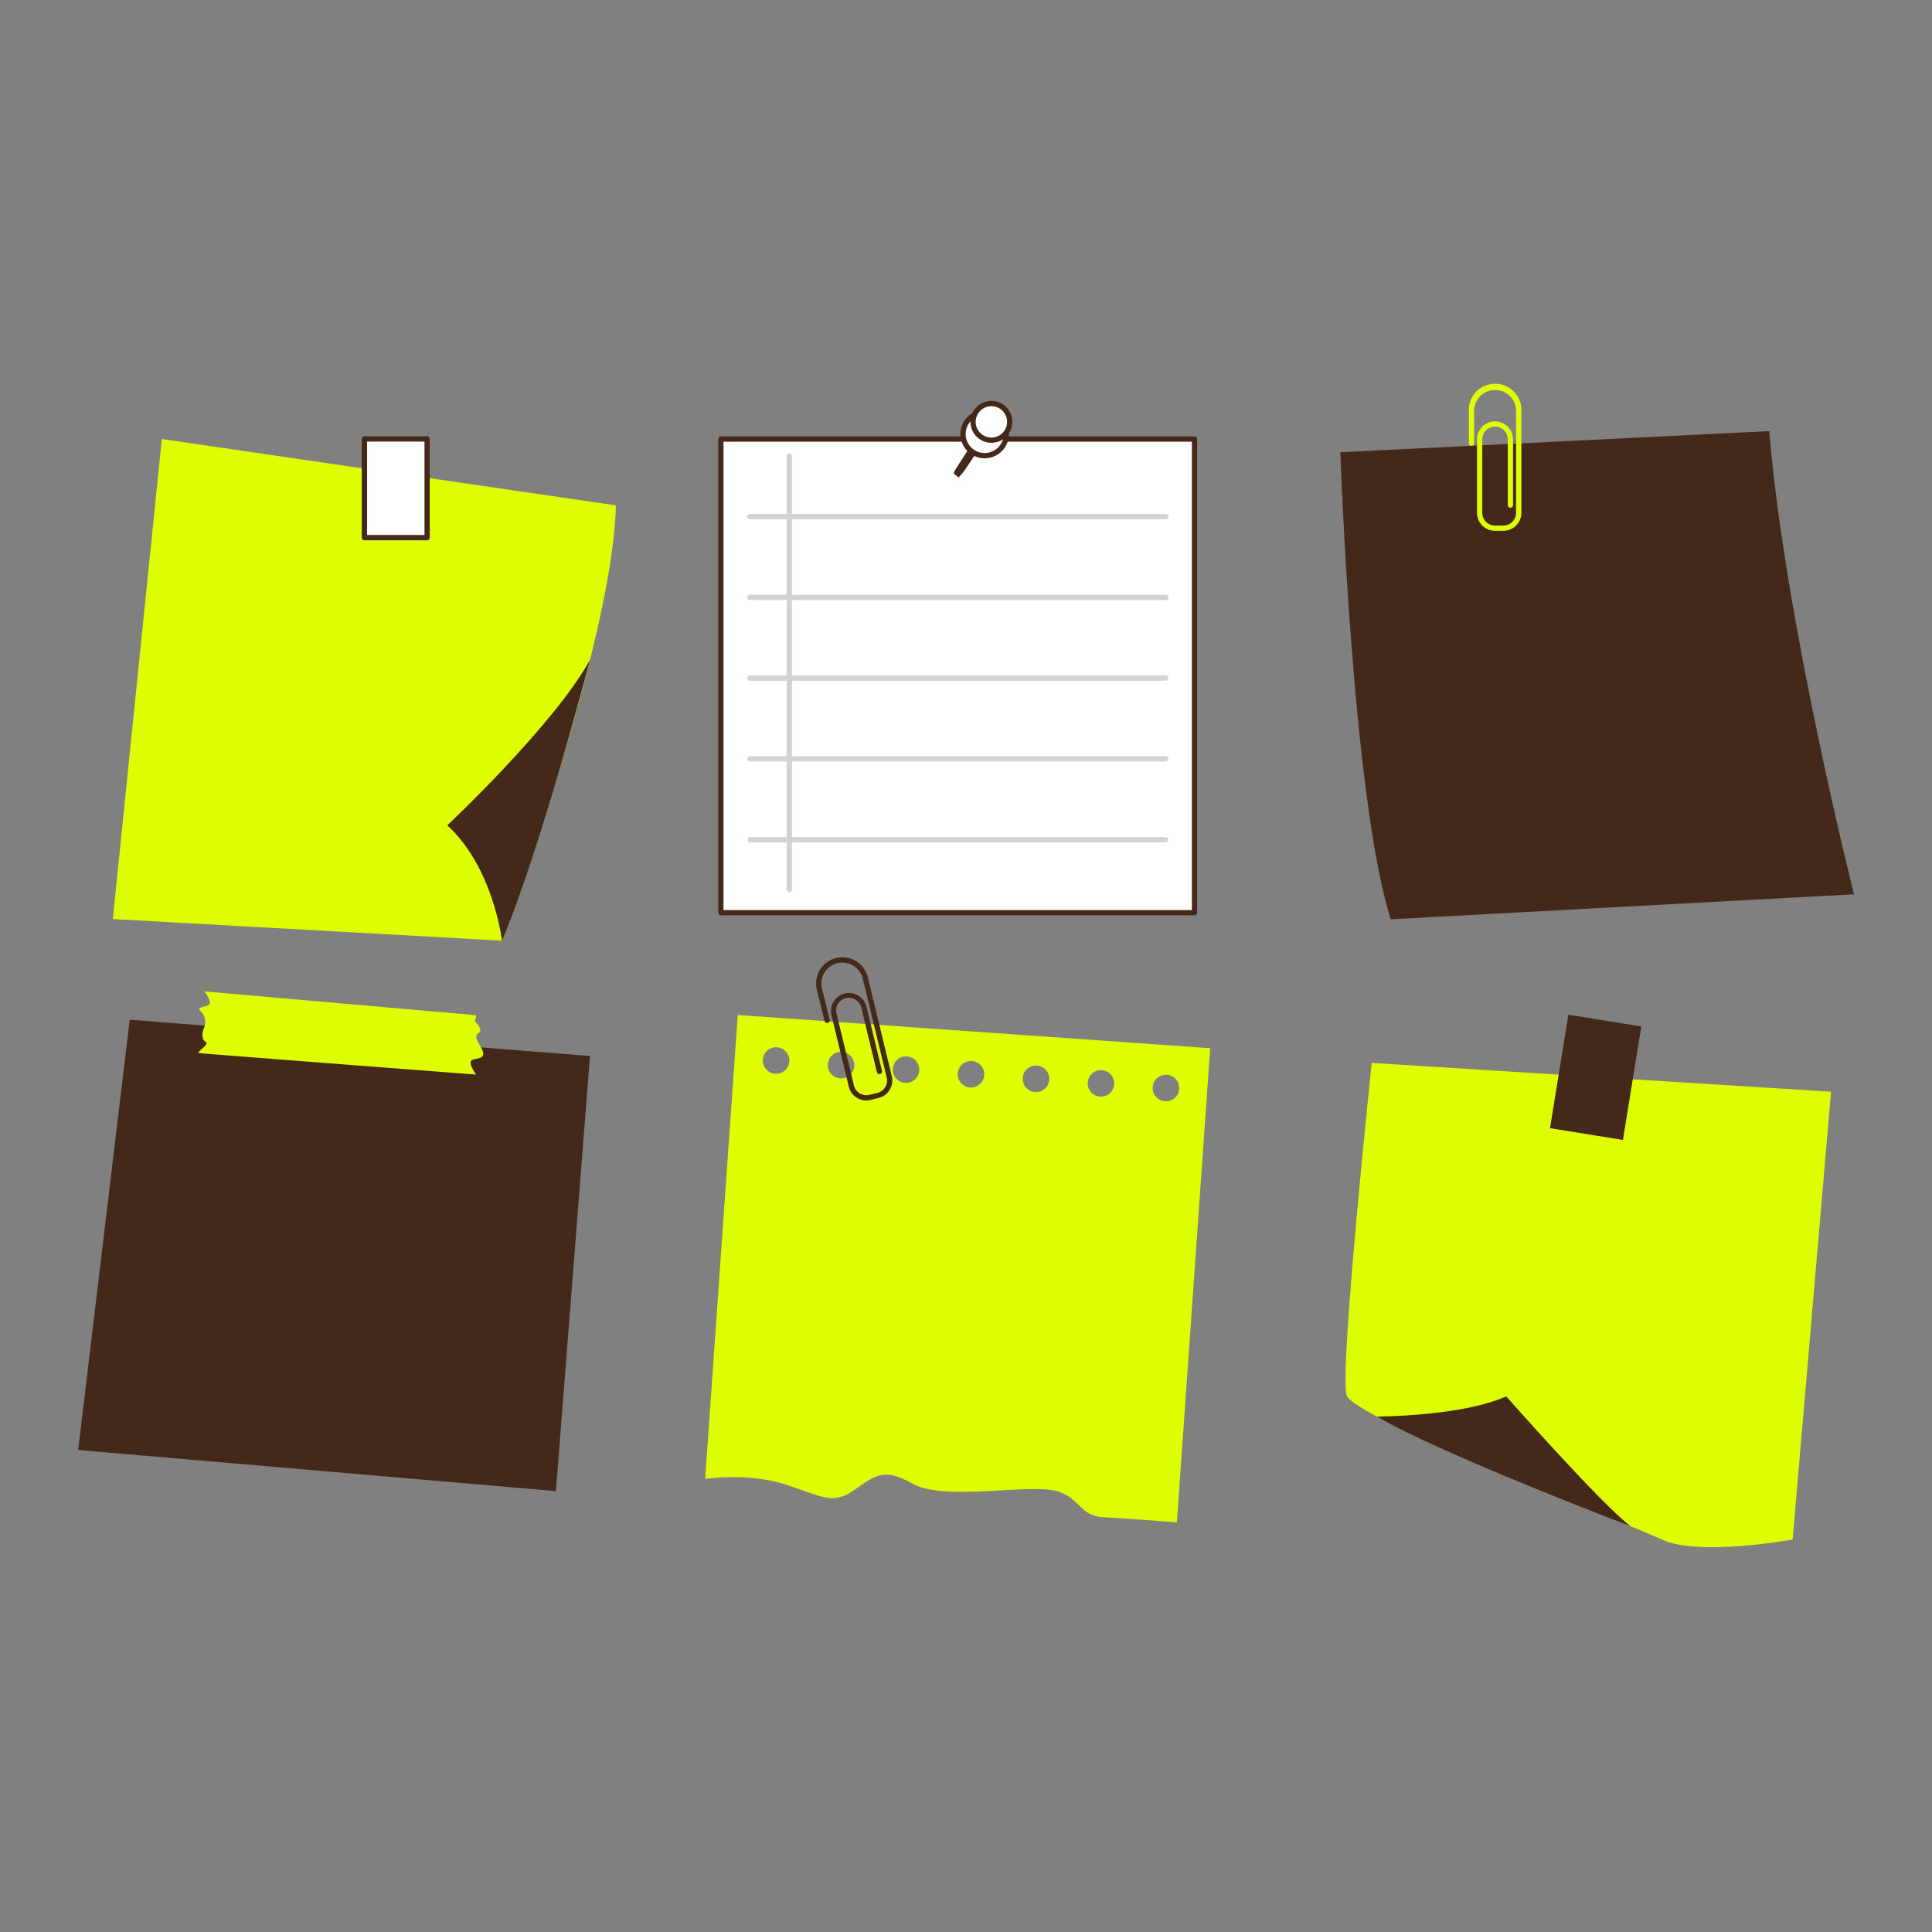 <svg transform="scale(1)" id="iMvsb0ewSV" data-name="0070_notes" xmlns="http://www.w3.org/2000/svg" viewBox="0 0 500 500" class="pbimage_pbimage__wrapper__image__0LEis false"><rect x="0" y="0" width="500" height="500" fill="#808080" stroke="none"/><title>Notes</title><defs><style> .cls-1{fill:#68e1fd;} .cls-2{fill:#231f20;} .cls-3{fill:#fff;} .cls-4{fill:#d1d3d4;}
 .cls-4{fill:#D1D3D4;}
 .cls-3{fill:#FFFFFF;}
 .cls-2{fill:#442819;}
 .cls-1{fill:#deff00;}</style></defs><g id="note_6" data-name="note 6"><path class="cls-1" d="M355,275.08s-8.46,80.08-6.47,86.05S420.65,394,430.1,398.44s33.83,0,33.83,0l9.94-115.9Z" fill="#deff00"></path><path class="cls-2" d="M356.36,366.6s21.76,0,33.45-5.22c0,0,24.81,28.14,32.18,33.59C422,395,372.89,376.3,356.36,366.6Z" fill="#442819"></path><rect class="cls-2" x="403.77" y="261.51" width="19.06" height="29.67" transform="matrix(0.99, 0.16, -0.16, 0.99, 48, -60.9)" fill="#442819"></rect></g><g id="note_4" data-name="note 4"><polygon class="cls-2" points="152.69 273.29 33.57 263.9 20.23 375.26 143.87 385.9 152.69 273.29"></polygon><path class="cls-1" d="M123.17,262.73l-70.26-6.16s1.94,2.5,1.25,3.33-3.34.56-2.37,1.67a3.79,3.79,0,0,1,1,4.45c-.84,2.22-.28,3.19.55,3.75s-2.78,2.64-1.74,2.78,71.62,5.55,71.62,5.55-2.08-2.91-1.25-3.61,4.08-.22,2.83-2.78-2.27-3.33-.88-4.37-1.39-3-1-3.41A1.47,1.47,0,0,0,123.17,262.73Z"></path></g><g id="note_5" data-name="note 5"><path class="cls-1" d="M190.93,262.68l-8.44,120.07s11.16-1.71,20.91,1.47,12.09,5.34,17.86,1.26,7.86-5.43,15.06-1.44,25.37.79,34.3,1.42,8,6.89,14.95,7.21,19,1.34,19,1.34l8.63-122.74Zm9.68,15.21a3.43,3.43,0,1,1,3.66-3.18A3.44,3.44,0,0,1,200.61,277.89Zm16.81,1.18a3.43,3.43,0,1,1,3.66-3.18A3.43,3.43,0,0,1,217.42,279.07Zm16.82,1.18a3.43,3.43,0,1,1,3.66-3.18A3.44,3.44,0,0,1,234.24,280.25Zm16.81,1.19a3.43,3.43,0,1,1,3.66-3.18A3.44,3.44,0,0,1,251.05,281.44Zm16.82,1.18a3.43,3.43,0,1,1,3.66-3.18A3.42,3.42,0,0,1,267.87,282.62Zm16.81,1.18a3.43,3.43,0,1,1,3.67-3.18A3.43,3.43,0,0,1,284.68,283.8ZM301.5,285a3.43,3.43,0,1,1,3.66-3.18A3.42,3.42,0,0,1,301.5,285Z"></path><path class="cls-2" d="M224.19,284.8a4.65,4.65,0,0,1-4.52-3.56l-4.48-18.49a4.66,4.66,0,0,1,9.06-2.2l4,16.56a.68.68,0,1,1-1.32.32l-4-16.55a3.3,3.3,0,1,0-6.41,1.55L221,280.92a3.3,3.3,0,0,0,4,2.43l2.09-.51a3.29,3.29,0,0,0,2-1.49,3.25,3.25,0,0,0,.39-2.49l-6.2-25.6a5.43,5.43,0,0,0-10.56,2.55l2,8.08a.68.68,0,0,1-1.33.32l-2-8.08a6.79,6.79,0,1,1,13.21-3.19l6.2,25.6a4.67,4.67,0,0,1-3.44,5.62l-2.09.51A4.67,4.67,0,0,1,224.19,284.8Z"></path></g><g id="note_3" data-name="note 3"><path class="cls-2" d="M457.88,111.57l-111,5.47s3.11,90,13.06,120.87l119.87-6.47S461.86,160.32,457.88,111.57Z"></path><path class="cls-1" d="M389.07,137.37h-2.16a4.66,4.66,0,0,1-4.66-4.66v-19a4.66,4.66,0,1,1,9.32,0v17a.68.68,0,0,1-1.36,0v-17a3.3,3.3,0,1,0-6.6,0v19a3.3,3.3,0,0,0,3.3,3.3h2.16a3.3,3.3,0,0,0,3.29-3.3V106.37a5.43,5.43,0,1,0-10.86,0v8.31a.68.68,0,0,1-1.36,0v-8.31a6.8,6.8,0,1,1,13.59,0v26.34A4.66,4.66,0,0,1,389.07,137.37Z"></path></g><g id="note_2" data-name="note 2"><path class="cls-3" d="M186.56,113.62V236.21H309.14V113.62Z"></path><path class="cls-2" d="M309.14,236.88H186.56a.67.67,0,0,1-.68-.68V113.62a.67.67,0,0,1,.68-.67H309.14a.68.68,0,0,1,.68.67V236.2A.68.68,0,0,1,309.14,236.88Zm-121.9-1.35H308.46V114.3H187.24Z"></path><path class="cls-4" d="M204.28,230.89a.69.69,0,0,1-.69-.68V117.92a.69.69,0,0,1,1.37,0V230.21A.69.69,0,0,1,204.28,230.89Z"></path><path class="cls-4" d="M301.74,134.39H194.05a.68.68,0,1,1,0-1.36H301.74a.68.68,0,1,1,0,1.36Z"></path><path class="cls-4" d="M301.74,155.28H194.05a.68.68,0,0,1,0-1.36H301.74a.68.68,0,0,1,0,1.36Z"></path><path class="cls-4" d="M301.74,176.18H194.05a.69.69,0,0,1,0-1.37H301.74a.69.69,0,0,1,0,1.37Z"></path><path class="cls-4" d="M301.74,197.07H194.05a.69.69,0,0,1,0-1.37H301.74a.69.69,0,0,1,0,1.37Z"></path><path class="cls-4" d="M301.74,218H194.05a.69.69,0,0,1,0-1.37H301.74a.69.69,0,0,1,0,1.37Z"></path><path class="cls-2" d="M248.05,123.56a9.47,9.47,0,0,0,.82-.84c1.33-1.58,6.4-9.59,6.4-9.59l-2-.84s-5,7.58-5.86,9a5.63,5.63,0,0,0-.59,1.27C247.27,122.88,247.67,123.22,248.05,123.56Z"></path><circle class="cls-3" cx="254.83" cy="112.32" r="5.6"></circle><path class="cls-2" d="M254.83,118.6a6.28,6.28,0,1,1,6.28-6.28A6.28,6.28,0,0,1,254.83,118.6Zm0-11.19a4.92,4.92,0,1,0,4.92,4.91A4.92,4.92,0,0,0,254.83,107.41Z"></path><circle class="cls-3" cx="256.58" cy="109.17" r="4.73"></circle><path class="cls-2" d="M256.58,114.59a5.42,5.42,0,1,1,5.42-5.42A5.42,5.42,0,0,1,256.58,114.59Zm0-9.47a4.06,4.06,0,1,0,4.05,4A4.06,4.06,0,0,0,256.58,105.12Z"></path></g><g id="note_1" data-name="note 1"><path class="cls-1" d="M41.88,113.62,29.2,237.85l100.72,5.6s28.73-77.23,29.47-112.66Z"></path><path class="cls-2" d="M129.92,243.45s-2.24-19-14.17-29.85c0,0,27.61-25.92,36.93-42.8C152.68,170.8,140,219.57,129.92,243.45Z"></path><rect class="cls-3" x="94.3" y="113.6" width="16.23" height="25.54"></rect><path class="cls-2" d="M110.52,139.82H94.3a.69.69,0,0,1-.69-.68V113.6a.68.68,0,0,1,.69-.68h16.22a.68.68,0,0,1,.69.68v25.54A.69.69,0,0,1,110.52,139.82ZM95,138.45h14.86V114.28H95Z"></path></g></svg>